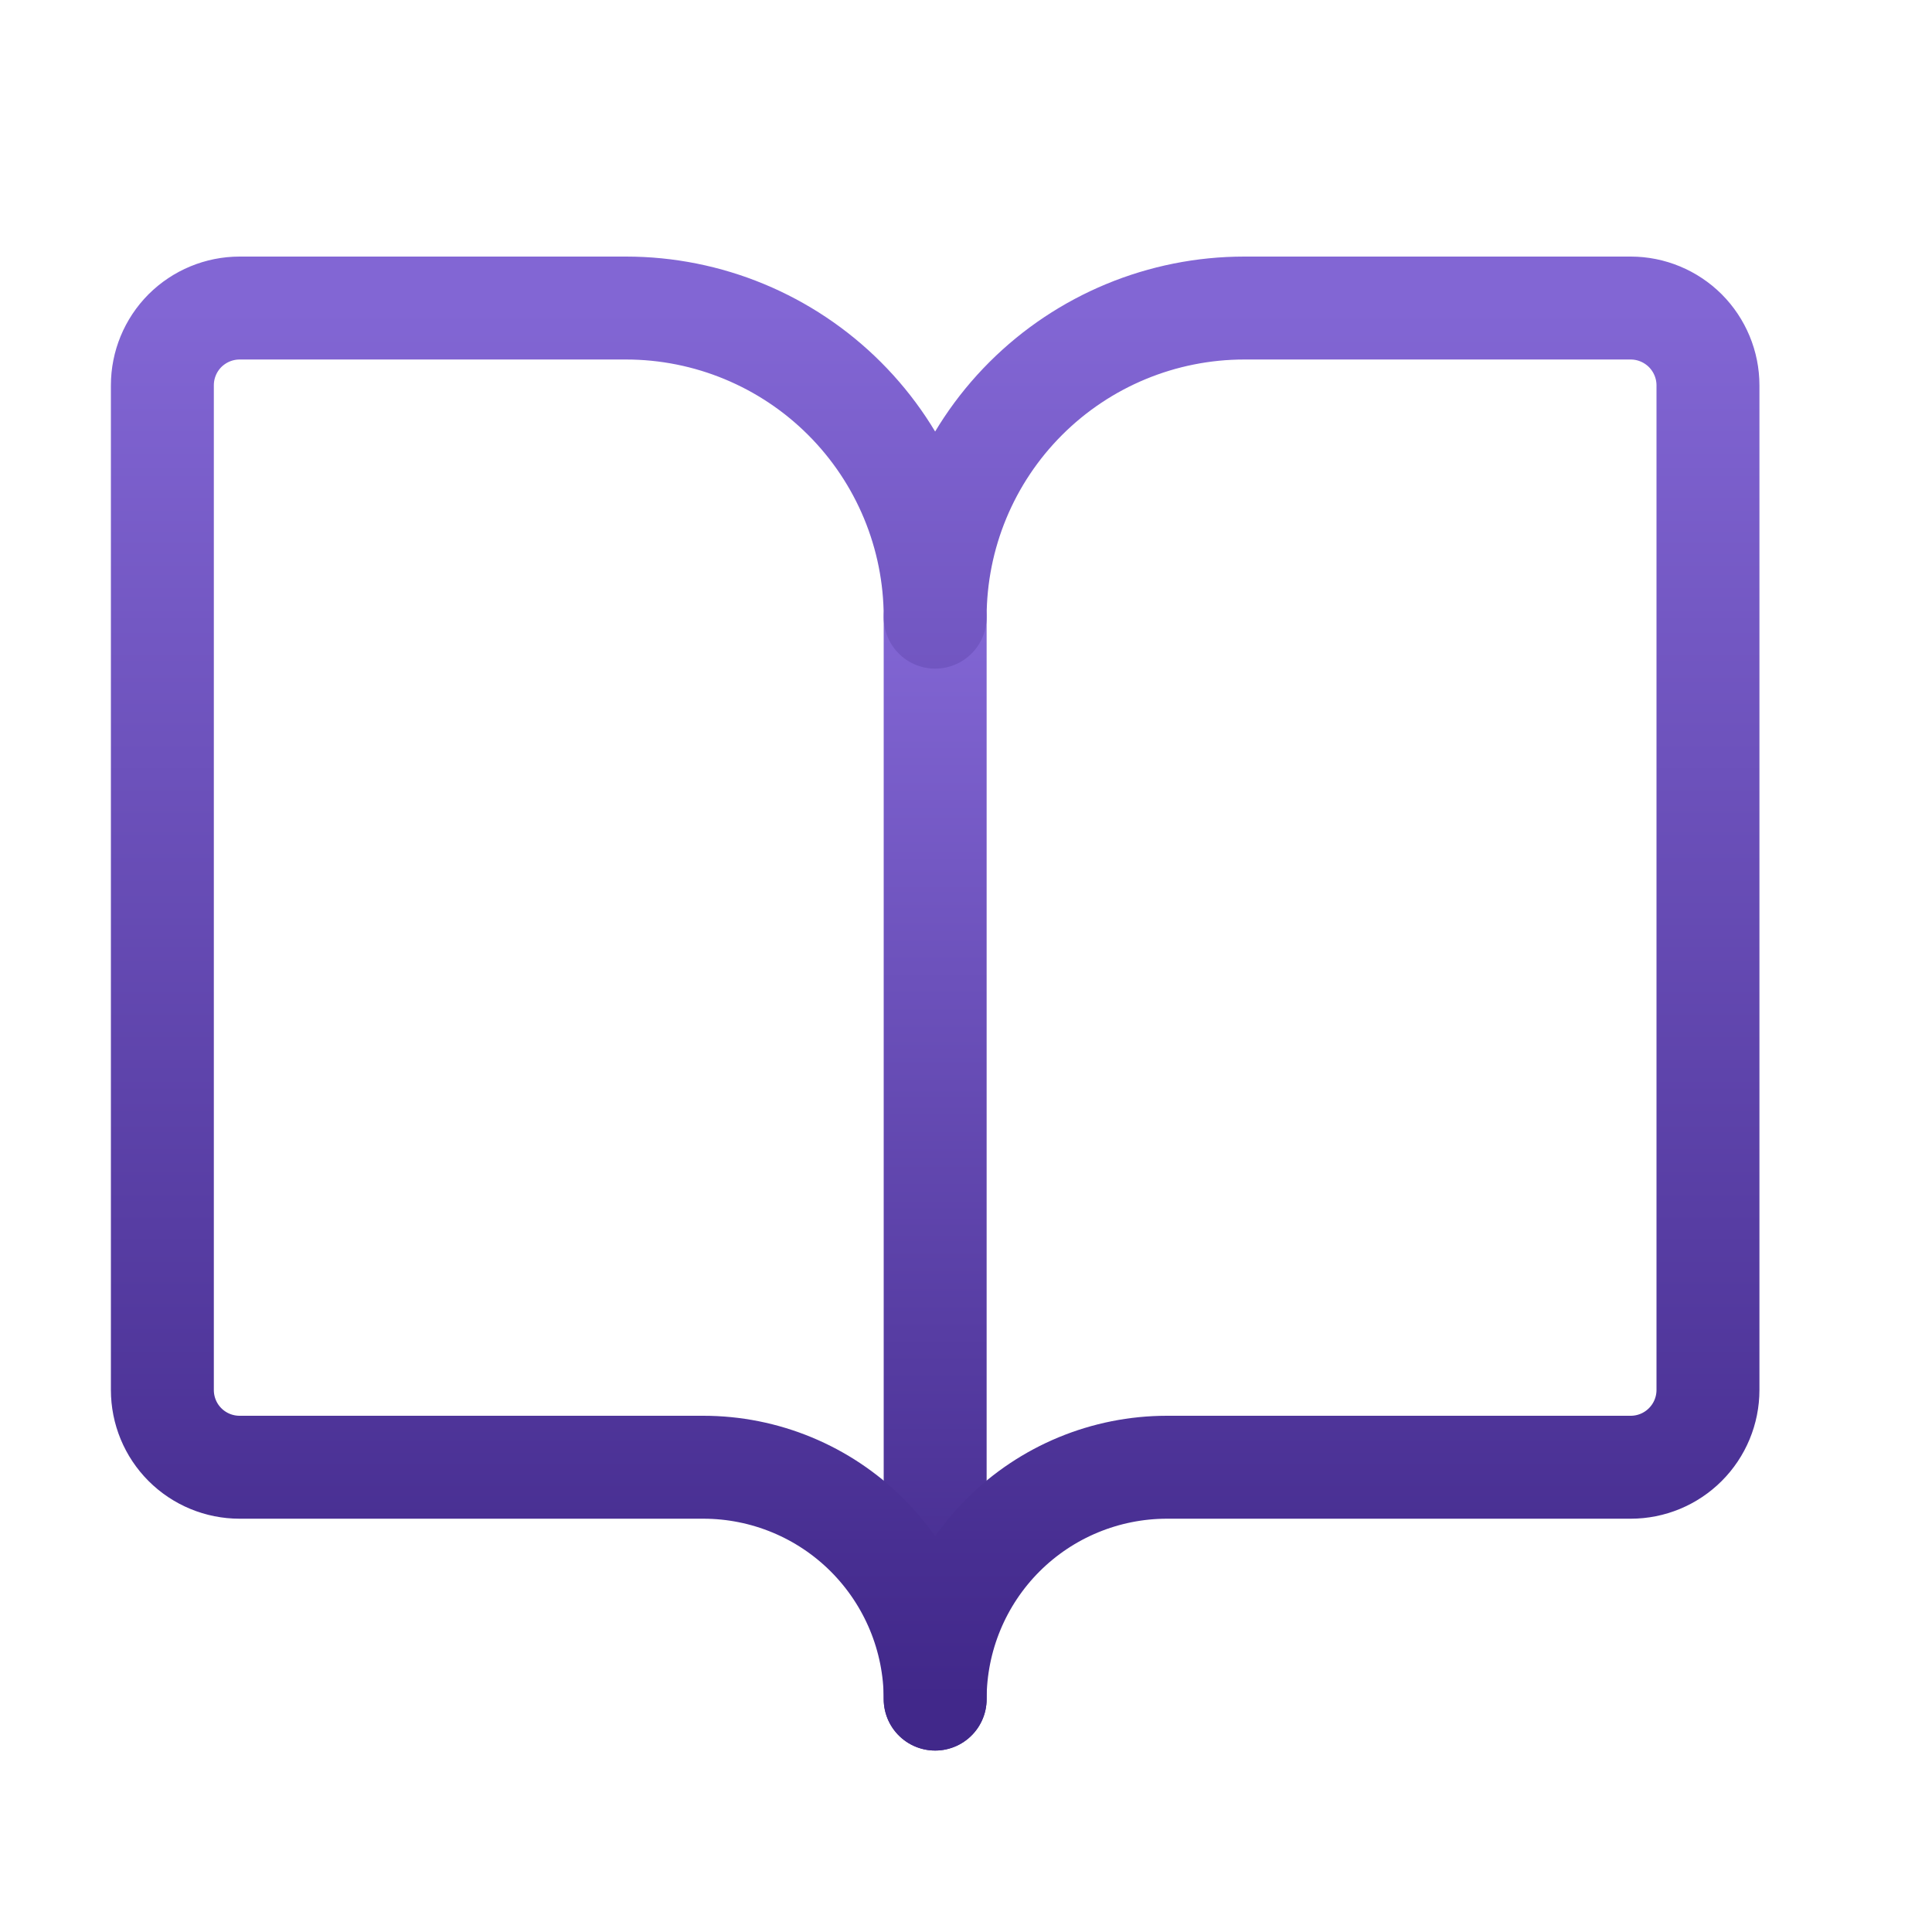 <svg width="25" height="25" viewBox="0 0 25 25" fill="none" xmlns="http://www.w3.org/2000/svg">
<path d="M12.101 7.986V21.986" stroke="url(#paint0_linear_1_4198)" stroke-width="1.332" stroke-linecap="round" stroke-linejoin="round"/>
<path d="M3.101 18.986C2.835 18.986 2.581 18.881 2.393 18.693C2.206 18.506 2.101 18.252 2.101 17.986V4.986C2.101 4.721 2.206 4.467 2.393 4.279C2.581 4.092 2.835 3.986 3.101 3.986H8.101C9.161 3.986 10.179 4.408 10.929 5.158C11.679 5.908 12.101 6.925 12.101 7.986C12.101 6.925 12.522 5.908 13.272 5.158C14.022 4.408 15.04 3.986 16.101 3.986H21.101C21.366 3.986 21.62 4.092 21.808 4.279C21.995 4.467 22.101 4.721 22.101 4.986V17.986C22.101 18.252 21.995 18.506 21.808 18.693C21.62 18.881 21.366 18.986 21.101 18.986H15.101C14.305 18.986 13.542 19.302 12.979 19.865C12.417 20.428 12.101 21.191 12.101 21.986C12.101 21.191 11.784 20.428 11.222 19.865C10.659 19.302 9.896 18.986 9.101 18.986H3.101Z" stroke="url(#paint1_linear_1_4198)" stroke-width="1.332" stroke-linecap="round" stroke-linejoin="round"/>
<defs>
<linearGradient id="paint0_linear_1_4198" x1="12.601" y1="7.986" x2="12.601" y2="21.986" gradientUnits="userSpaceOnUse">
<stop stop-color="#8266D4"/>
<stop offset="1" stop-color="#41288A"/>
</linearGradient>
<linearGradient id="paint1_linear_1_4198" x1="12.101" y1="3.986" x2="12.101" y2="21.986" gradientUnits="userSpaceOnUse">
<stop stop-color="#8266D4"/>
<stop offset="1" stop-color="#41288A"/>
</linearGradient>
</defs>
</svg>
